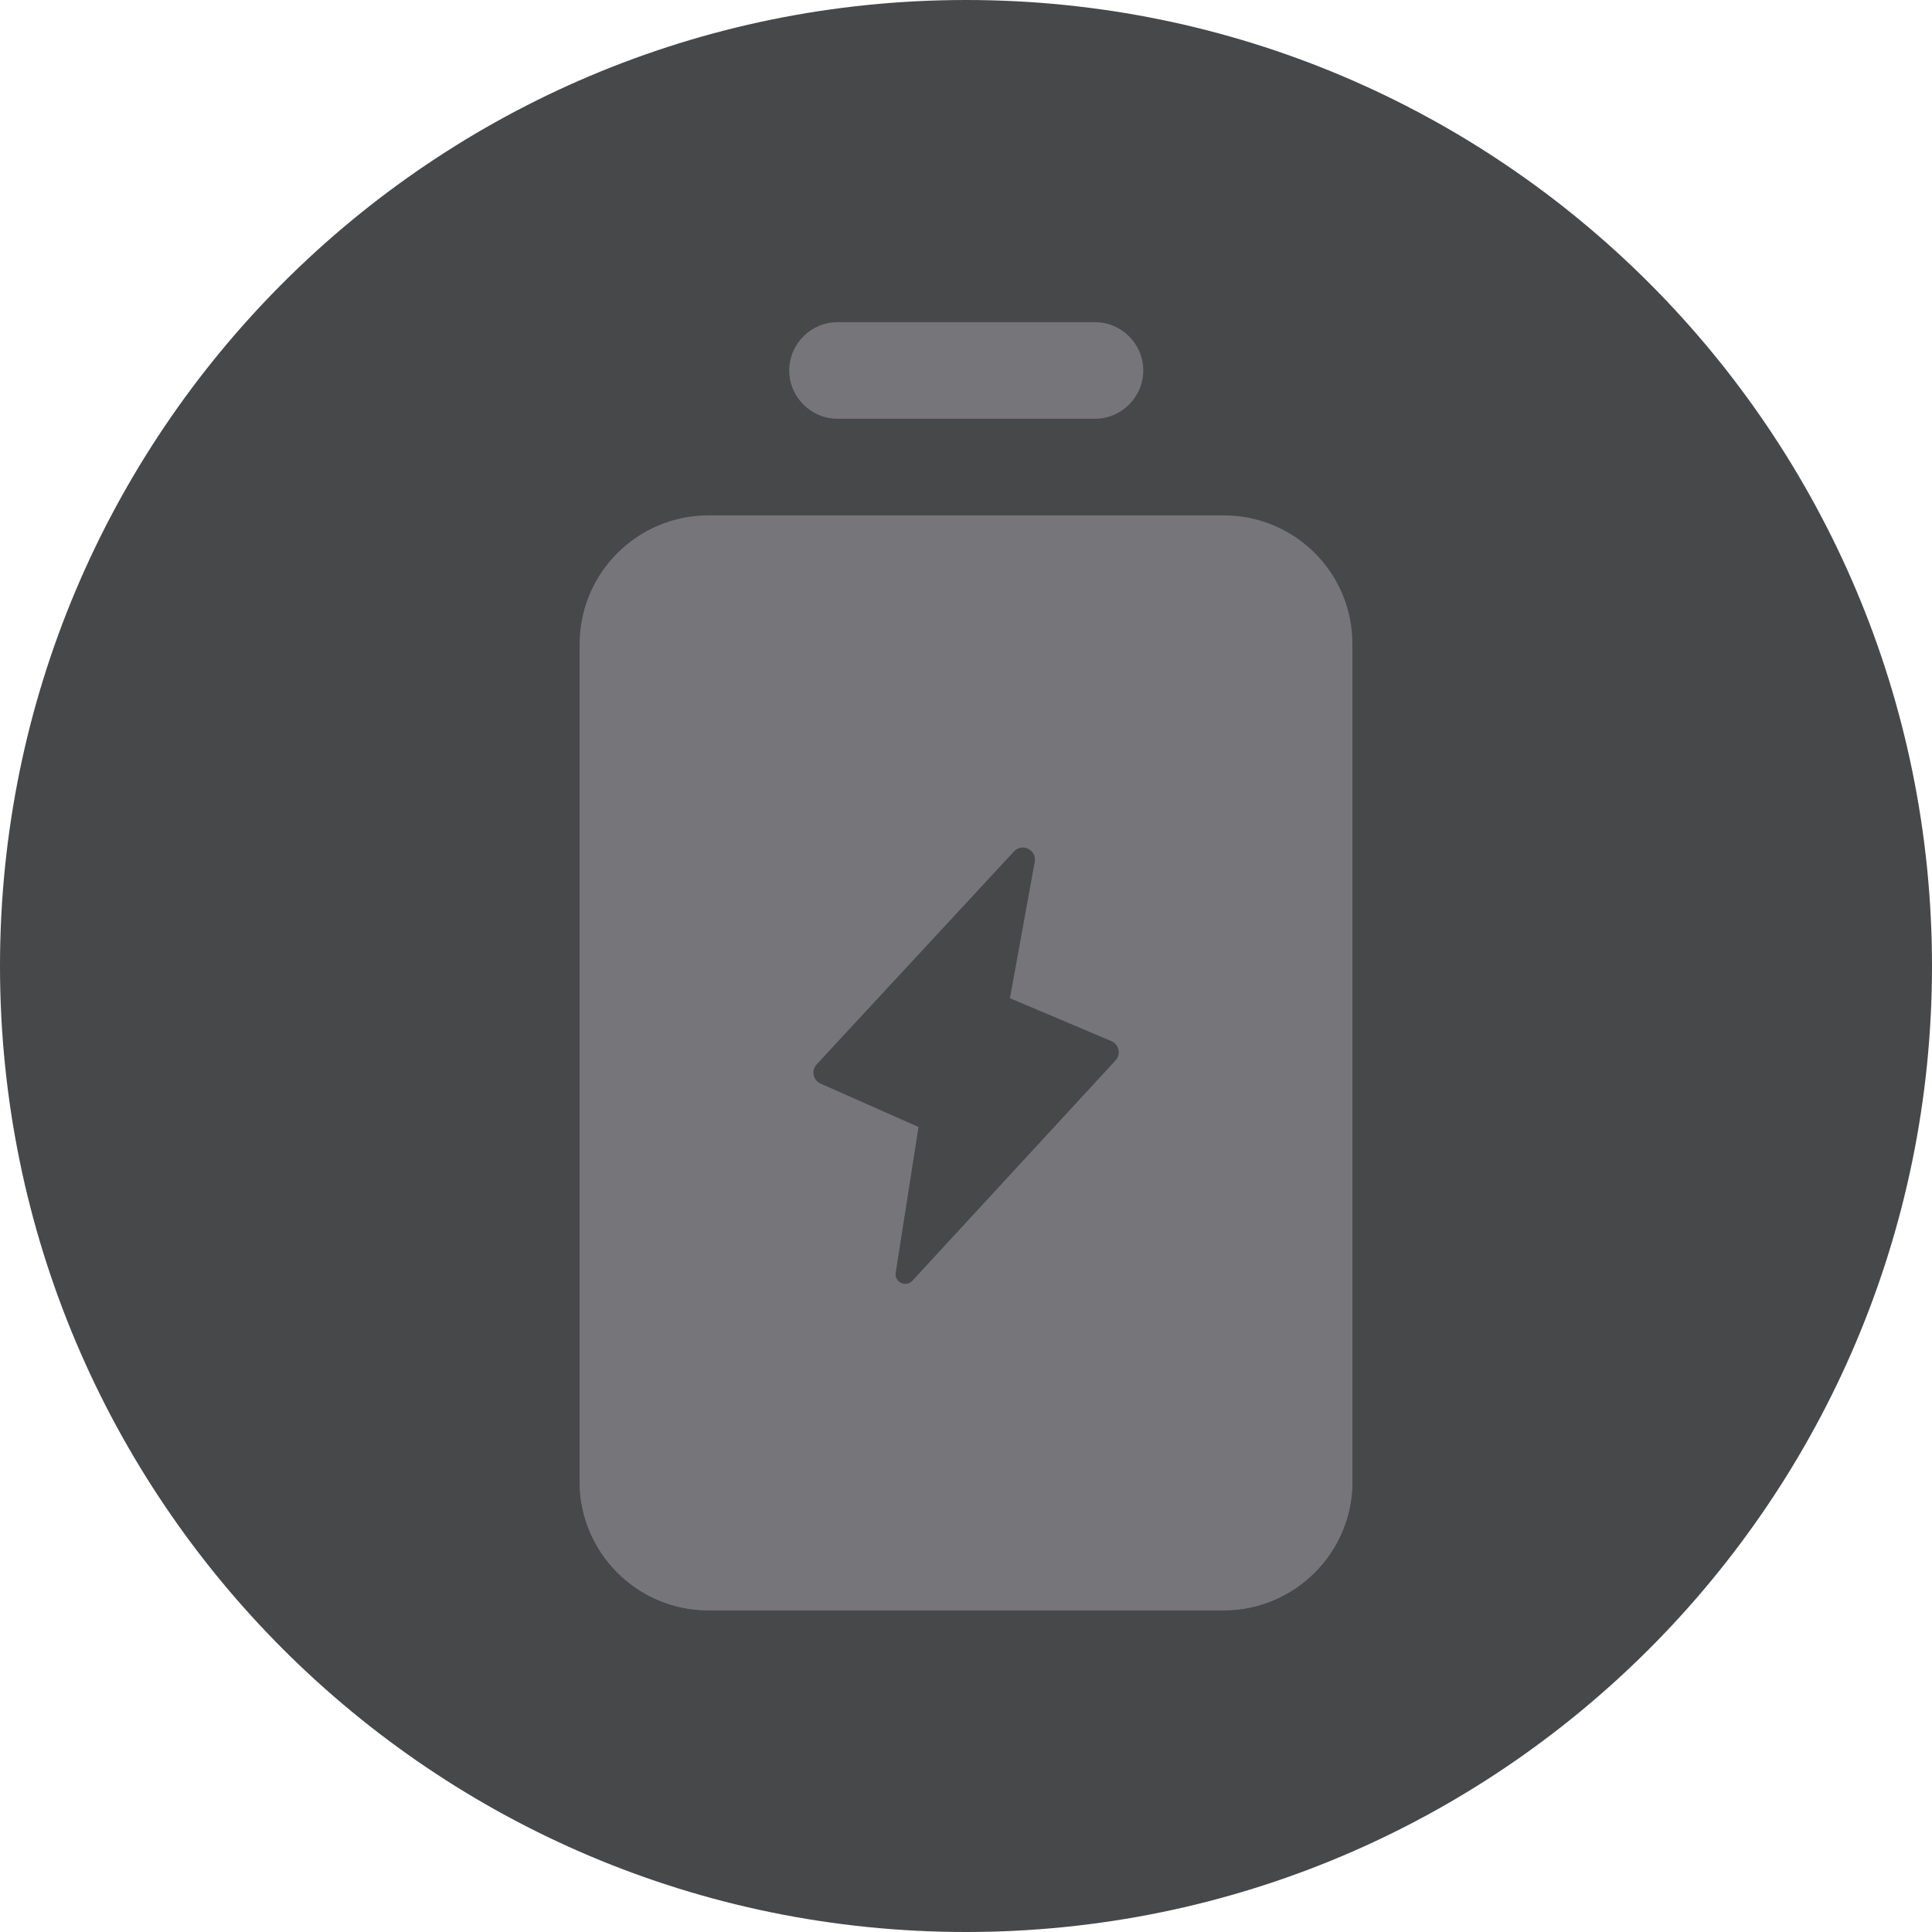 <svg width="40" height="40" viewBox="0 0 40 40" fill="none" xmlns="http://www.w3.org/2000/svg">
<g clip-path="url(#clip0_1642_6078)">
<path d="M20 40C31.046 40 40 31.046 40 20C40 8.954 31.046 0 20 0C8.954 0 0 8.954 0 20C0 31.046 8.954 40 20 40Z" fill="#47484A"/>
<path d="M22.67 6.67H17.34C16.79 6.67 16.34 7.12 16.34 7.67C16.34 8.22 16.79 8.67 17.34 8.67H22.67C23.22 8.67 23.67 8.22 23.67 7.67C23.67 7.12 23.22 6.67 22.67 6.67Z" fill="#76757A"/>
<path d="M12 13.33V30.67C12 32.14 13.189 33.34 14.668 33.34H25.332C26.801 33.34 28 32.15 28 30.68C28 26.32 28 17.69 28 13.33C28 11.86 26.811 10.67 25.332 10.67H14.668C13.199 10.67 12 11.86 12 13.34V13.33Z" fill="#76757A"/>
<path d="M12 15V30.67C12 32.14 13.189 33.34 14.668 33.34H25.332C26.801 33.34 28 32.15 28 30.67V15H12Z" fill="#76757A"/>
<path d="M18.89 26.516C18.756 26.661 18.514 26.545 18.545 26.349L19.017 23.333L16.99 22.435C16.833 22.366 16.791 22.162 16.908 22.037L20.994 17.628C21.164 17.445 21.468 17.597 21.423 17.843L20.91 20.667L23.009 21.555C23.169 21.622 23.213 21.827 23.096 21.955L18.89 26.516Z" fill="#47484A"/>
</g>
<defs>
<clipPath id="clip0_1642_6078">
<rect width="40" height="40" fill="white"/>
</clipPath>
</defs>
</svg>
